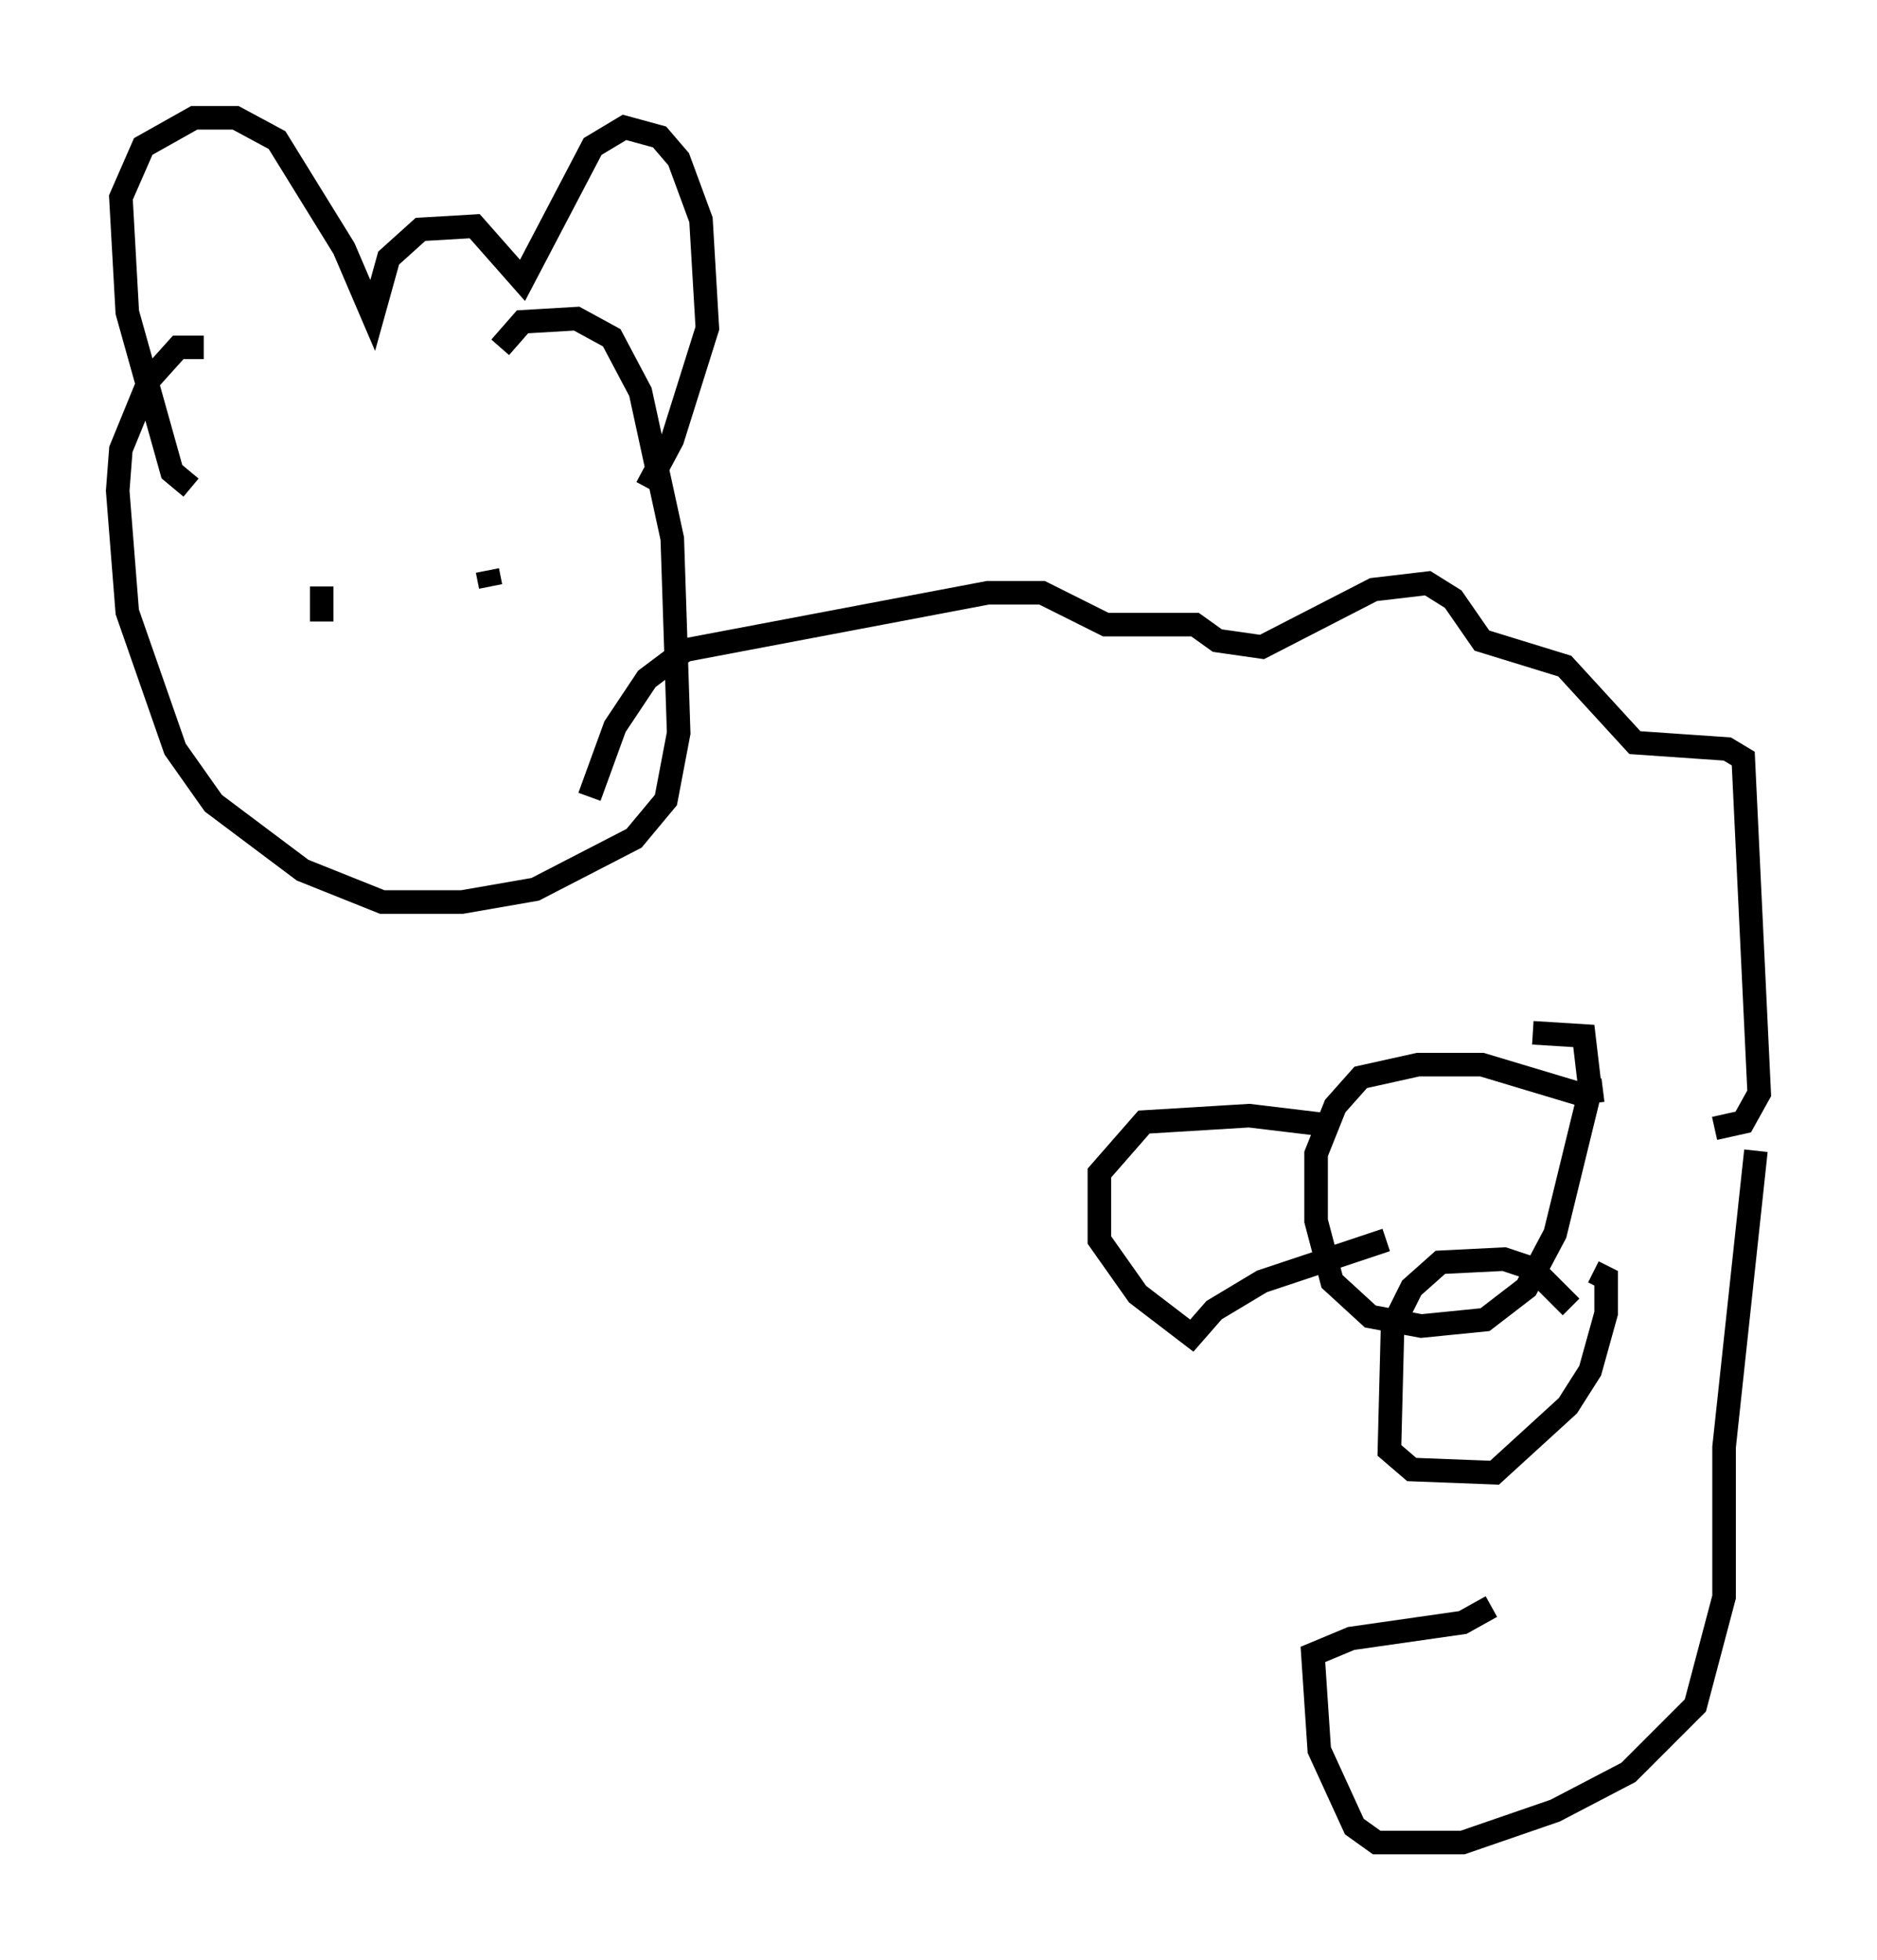<?xml version="1.0" encoding="utf-8" ?>
<svg baseProfile="full" height="83.206" version="1.1" width="79.688" xmlns="http://www.w3.org/2000/svg" xmlns:ev="http://www.w3.org/2001/xml-events" xmlns:xlink="http://www.w3.org/1999/xlink"><defs /><rect fill="white" height="83.206" width="79.688" x="0" y="0" /><path d="M25.297, 35.446 m-0.271, -1.624 l1.083, -2.977 1.353, -2.03 l1.624, -1.218 12.855, -2.436 l2.3, 0.0 2.706, 1.353 l3.789, 0.0 0.947, 0.677 l1.894, 0.271 4.736, -2.436 l2.3, -0.271 1.083, 0.677 l1.218, 1.759 3.518, 1.083 l2.977, 3.248 3.924, 0.271 l0.677, 0.406 0.677, 14.208 l-0.677, 1.218 -1.218, 0.271 m-51.556, -33.153 l0.947, -1.083 2.3, -0.135 l1.488, 0.812 1.218, 2.3 l1.353, 6.225 0.271, 8.254 l-0.541, 2.842 -1.353, 1.624 l-4.195, 2.165 -3.112, 0.541 l-3.383, 0.0 -3.383, -1.353 l-3.789, -2.842 -1.624, -2.3 l-2.03, -5.819 -0.406, -5.142 l0.135, -1.759 1.218, -2.977 l1.218, -1.353 1.083, 0.0 m-0.541, 5.954 l-0.812, -0.677 -1.894, -6.766 l-0.271, -4.871 0.947, -2.165 l2.165, -1.218 1.759, 0.0 l1.759, 0.947 2.842, 4.601 l1.218, 2.842 0.677, -2.436 l1.353, -1.218 2.3, -0.135 l2.03, 2.3 2.977, -5.683 l1.353, -0.812 1.488, 0.406 l0.812, 0.947 0.947, 2.571 l0.271, 4.601 -1.488, 4.736 l-1.083, 2.03 m-13.802, 5.683 l0.0, -1.488 m7.036, -0.677 l0.135, 0.677 m47.225, 21.38 l-1.083, 0.135 -4.059, -1.218 l-2.706, 0.0 -2.436, 0.541 l-1.083, 1.218 -0.812, 2.03 l0.0, 2.842 0.677, 2.571 l1.624, 1.488 2.165, 0.406 l2.706, -0.271 1.759, -1.353 l1.218, -2.3 1.488, -6.089 l-0.271, -2.3 -2.165, -0.135 m-8.66, 3.924 l-3.383, -0.406 -4.465, 0.271 l-1.894, 2.165 0.0, 2.842 l1.624, 2.3 2.3, 1.759 l0.947, -1.083 2.03, -1.218 l5.277, -1.759 m7.848, 2.842 l-1.624, -1.624 -1.218, -0.406 l-2.706, 0.135 -1.218, 1.083 l-0.812, 1.624 -0.135, 5.277 l0.947, 0.812 3.518, 0.135 l3.112, -2.842 0.947, -1.488 l0.677, -2.436 0.0, -1.488 l-0.541, -0.271 m6.901, -5.142 l-1.353, 12.584 0.0, 6.36 l-1.218, 4.601 -2.842, 2.842 l-3.112, 1.624 -3.924, 1.353 l-3.654, 0.0 -0.947, -0.677 l-1.488, -3.248 -0.271, -4.059 l1.624, -0.677 4.736, -0.677 l1.218, -0.677 " fill="none" stroke="black" stroke-width="1" /></svg>